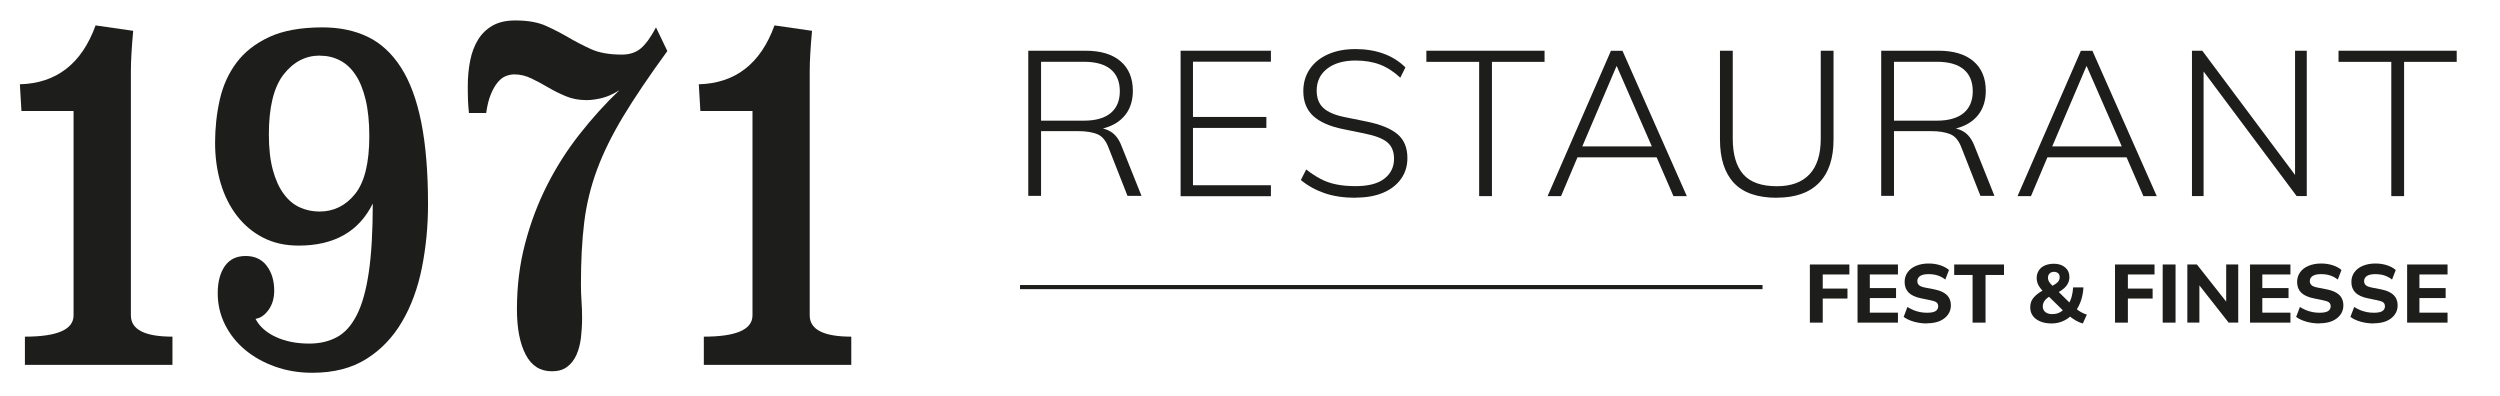 <?xml version="1.0" encoding="UTF-8"?><svg id="Lag_1" xmlns="http://www.w3.org/2000/svg" viewBox="0 0 303.13 48.03"><defs><style>.cls-1,.cls-2{fill:#1d1d1b;}.cls-2{stroke:#1d1d1b;stroke-miterlimit:10;stroke-width:.5px;}</style></defs><g><path class="cls-1" d="m16.15,3.74c-.1,1.08-.17,2-.21,2.76-.05.76-.07,1.48-.07,2.16v29.58c0,1.72,1.68,2.58,5.04,2.58v3.42H3.02v-3.42c3.93,0,5.9-.86,5.9-2.58V13.46H2.6l-.19-3.24c4.44-.12,7.5-2.5,9.18-7.14l4.57.66Z"/><path class="cls-1" d="m30.98,38.66c.48.92,1.29,1.65,2.45,2.19,1.16.54,2.51.81,4.07.81,1.27,0,2.38-.26,3.35-.78.97-.52,1.77-1.42,2.42-2.7.65-1.28,1.13-3.01,1.45-5.19.32-2.18.48-4.95.48-8.31-1.68,3.4-4.68,5.1-8.99,5.1-1.62,0-3.05-.32-4.3-.96-1.25-.64-2.31-1.53-3.19-2.67-.87-1.14-1.53-2.46-1.97-3.96-.44-1.5-.67-3.13-.67-4.89s.19-3.54.57-5.22,1.05-3.17,2.02-4.47c.97-1.3,2.29-2.34,3.97-3.12,1.68-.78,3.84-1.17,6.47-1.17,2.06,0,3.88.38,5.47,1.14,1.58.76,2.92,1.99,4.02,3.69s1.92,3.91,2.47,6.63c.55,2.72.83,6.06.83,10.02,0,2.64-.25,5.19-.74,7.65-.49,2.46-1.29,4.64-2.4,6.54-1.11,1.9-2.55,3.41-4.33,4.53-1.78,1.12-3.96,1.68-6.56,1.68-1.62,0-3.12-.25-4.52-.75-1.4-.5-2.61-1.18-3.64-2.04-1.03-.86-1.84-1.88-2.43-3.06-.59-1.18-.88-2.45-.88-3.81s.29-2.45.86-3.27c.57-.82,1.41-1.23,2.52-1.23s1.97.4,2.57,1.2c.6.8.9,1.8.9,3,0,.92-.23,1.7-.69,2.34-.46.64-.99,1-1.59,1.08Zm7.8-31.92c-1.74,0-3.21.77-4.4,2.3-1.19,1.54-1.78,3.96-1.78,7.27,0,1.67.16,3.1.48,4.28.32,1.18.75,2.14,1.31,2.9.55.76,1.2,1.31,1.95,1.65.74.34,1.55.51,2.4.51,1.74,0,3.19-.72,4.33-2.15,1.14-1.43,1.71-3.77,1.71-7,0-1.71-.15-3.19-.45-4.43-.3-1.24-.71-2.24-1.24-3.02-.52-.78-1.15-1.36-1.88-1.73-.73-.38-1.54-.57-2.43-.57Z"/><path class="cls-1" d="m80.91,6.2c-2.19,3-3.96,5.63-5.33,7.89-1.36,2.26-2.43,4.42-3.19,6.48-.76,2.06-1.28,4.18-1.55,6.36-.27,2.18-.4,4.69-.4,7.53,0,.68.02,1.37.07,2.07.05.7.07,1.37.07,2.01,0,.84-.05,1.65-.14,2.43-.1.78-.28,1.47-.55,2.07-.27.6-.64,1.08-1.12,1.44-.48.36-1.09.54-1.85.54-1.43,0-2.49-.68-3.19-2.04-.7-1.36-1.05-3.18-1.05-5.46,0-2.8.32-5.45.98-7.95.65-2.5,1.54-4.86,2.66-7.08,1.12-2.22,2.44-4.29,3.95-6.21,1.51-1.92,3.11-3.7,4.83-5.34-.76.48-1.48.8-2.16.96-.68.16-1.29.24-1.83.24-.92,0-1.76-.16-2.52-.48-.76-.32-1.48-.68-2.16-1.08-.68-.4-1.35-.76-2.02-1.08-.67-.32-1.35-.48-2.04-.48-.35,0-.7.07-1.05.21-.35.14-.67.39-.97.75-.3.36-.58.84-.83,1.44-.25.6-.44,1.36-.57,2.28h-2.09c-.06-.52-.1-1.08-.12-1.68-.02-.6-.02-1.14-.02-1.62,0-1.08.1-2.1.29-3.06.19-.96.51-1.8.95-2.52.44-.72,1.03-1.29,1.76-1.71.73-.42,1.65-.63,2.76-.63,1.52,0,2.77.22,3.73.66.97.44,1.88.91,2.73,1.41.86.5,1.77.97,2.73,1.41.97.44,2.21.66,3.73.66.95,0,1.73-.26,2.33-.78.6-.52,1.2-1.36,1.81-2.52l1.38,2.88Z"/><path class="cls-1" d="m98.46,3.74c-.1,1.08-.17,2-.21,2.76-.05.76-.07,1.48-.07,2.16v29.58c0,1.72,1.68,2.58,5.04,2.58v3.42h-17.88v-3.42c3.93,0,5.9-.86,5.9-2.58V13.46h-6.32l-.19-3.24c4.44-.12,7.5-2.5,9.18-7.14l4.57.66Z"/></g><g><path class="cls-1" d="m124.68,23.78V6.15h6.95c1.82,0,3.23.42,4.23,1.27,1,.85,1.5,2.05,1.5,3.6,0,1-.23,1.85-.67,2.56-.45.71-1.08,1.25-1.88,1.62-.8.38-1.73.56-2.78.56l.48-.28h.35c.68,0,1.29.16,1.83.49.53.33.96.88,1.27,1.66l2.45,6.12h-1.7l-2.3-5.85c-.32-.85-.77-1.4-1.38-1.64-.6-.24-1.37-.36-2.3-.36h-4.5v7.85h-1.55Zm1.55-9.15h5.2c1.42,0,2.5-.31,3.24-.92.74-.62,1.11-1.5,1.11-2.65s-.37-2.05-1.11-2.66c-.74-.61-1.82-.91-3.24-.91h-5.2v7.15Z"/><path class="cls-1" d="m143.15,23.78V6.15h10.95v1.33h-9.45v6.7h8.9v1.33h-8.9v6.95h9.45v1.33h-10.95Z"/><path class="cls-1" d="m164.38,23.98c-1.42,0-2.67-.18-3.75-.55-1.08-.37-2.05-.9-2.9-1.6l.65-1.28c.6.47,1.19.85,1.76,1.15.57.3,1.2.52,1.89.66.68.14,1.46.21,2.33.21,1.55,0,2.72-.3,3.5-.91.78-.61,1.17-1.41,1.17-2.41,0-.87-.27-1.53-.81-1.99-.54-.46-1.49-.82-2.84-1.09l-2.55-.52c-1.62-.33-2.82-.87-3.61-1.6-.79-.73-1.19-1.73-1.19-3,0-1.03.27-1.93.8-2.7.53-.77,1.27-1.36,2.23-1.78.95-.42,2.05-.62,3.3-.62s2.39.19,3.41.56,1.9.93,2.64,1.66l-.62,1.25c-.78-.73-1.61-1.26-2.47-1.59-.87-.33-1.85-.49-2.95-.49-1.45,0-2.6.33-3.45.99-.85.66-1.27,1.55-1.27,2.66,0,.9.27,1.6.81,2.1s1.42.88,2.64,1.12l2.57.52c1.72.35,2.98.86,3.78,1.54.8.67,1.2,1.64,1.2,2.89,0,.95-.25,1.79-.76,2.51-.51.73-1.23,1.29-2.16,1.69-.93.4-2.04.6-3.33.6Z"/><path class="cls-1" d="m179.35,23.78V7.5h-6.4v-1.35h14.33v1.35h-6.38v16.28h-1.55Z"/><path class="cls-1" d="m187.65,23.78l7.68-17.62h1.4l7.8,17.62h-1.62l-2.2-5.08.72.38h-10.85l.85-.38-2.15,5.08h-1.62Zm8.35-15.75l-4.27,10.02-.58-.3h9.7l-.43.3-4.38-10.02h-.05Z"/><path class="cls-1" d="m215.45,23.98c-2.35,0-4.09-.6-5.21-1.8-1.12-1.2-1.69-2.95-1.69-5.25V6.15h1.55v10.65c0,1.92.42,3.36,1.27,4.33.85.97,2.21,1.45,4.08,1.45,1.73,0,3.05-.48,3.96-1.45.91-.97,1.36-2.41,1.36-4.33V6.15h1.55v10.77c0,2.3-.59,4.05-1.76,5.25-1.17,1.2-2.88,1.8-5.11,1.8Z"/><path class="cls-1" d="m228.1,23.78V6.15h6.95c1.82,0,3.23.42,4.23,1.27,1,.85,1.5,2.05,1.5,3.6,0,1-.23,1.85-.67,2.56-.45.71-1.08,1.25-1.88,1.62-.8.38-1.73.56-2.78.56l.48-.28h.35c.68,0,1.29.16,1.83.49.53.33.96.88,1.27,1.66l2.45,6.12h-1.7l-2.3-5.85c-.32-.85-.77-1.4-1.38-1.64-.6-.24-1.37-.36-2.3-.36h-4.5v7.85h-1.55Zm1.55-9.15h5.2c1.42,0,2.5-.31,3.24-.92.74-.62,1.11-1.5,1.11-2.65s-.37-2.05-1.11-2.66c-.74-.61-1.82-.91-3.24-.91h-5.2v7.15Z"/><path class="cls-1" d="m244.63,23.78l7.68-17.62h1.4l7.8,17.62h-1.62l-2.2-5.08.72.38h-10.85l.85-.38-2.15,5.08h-1.62Zm8.35-15.75l-4.27,10.02-.58-.3h9.7l-.43.3-4.38-10.02h-.05Z"/><path class="cls-1" d="m265.78,23.78V6.15h1.25l11.8,15.8h-.55V6.15h1.42v17.62h-1.23l-11.8-15.8h.52v15.8h-1.42Z"/><path class="cls-1" d="m289.95,23.78V7.5h-6.4v-1.35h14.33v1.35h-6.38v16.28h-1.55Z"/></g><line class="cls-2" x1="123.68" y1="34.81" x2="213.71" y2="34.81"/><g><path class="cls-1" d="m219.45,39.12v-7.05h4.79v1.21h-3.23v1.71h3v1.21h-3v2.92h-1.56Z"/><path class="cls-1" d="m225.23,39.12v-7.05h4.9v1.21h-3.41v1.65h3.18v1.21h-3.18v1.77h3.41v1.21h-4.9Z"/><path class="cls-1" d="m233.68,39.22c-.57,0-1.11-.07-1.6-.21-.49-.14-.91-.33-1.26-.58l.46-1.21c.23.15.47.27.72.38.25.1.52.18.8.24.28.06.58.08.88.08.48,0,.82-.07,1.03-.21.2-.14.3-.33.3-.57,0-.21-.07-.36-.2-.47-.13-.11-.39-.2-.76-.27l-1.16-.24c-.65-.13-1.13-.36-1.46-.68-.32-.32-.49-.75-.49-1.29,0-.45.12-.84.37-1.18.24-.34.58-.6,1.02-.78.44-.18.94-.28,1.52-.28.5,0,.97.07,1.4.21.43.14.79.33,1.07.58l-.45,1.16c-.28-.23-.59-.39-.92-.5-.34-.11-.71-.16-1.12-.16-.43,0-.77.07-1,.22-.23.15-.35.36-.35.63,0,.2.07.36.21.49.14.13.39.22.74.29l1.17.23c.65.13,1.14.36,1.46.67s.49.73.49,1.25c0,.43-.12.81-.36,1.14-.24.33-.57.58-1,.77-.43.18-.94.27-1.52.27Z"/><path class="cls-1" d="m239.18,39.12v-5.78h-2.23v-1.27h6.04v1.27h-2.24v5.78h-1.57Z"/><path class="cls-1" d="m252.55,39.22c-.31-.08-.6-.21-.9-.38-.29-.17-.56-.37-.81-.58h.3c-.31.31-.67.54-1.08.71-.41.17-.84.25-1.29.25-.53,0-1-.08-1.39-.25-.39-.16-.69-.39-.9-.68s-.31-.64-.31-1.03c0-.45.13-.84.4-1.16.27-.32.63-.6,1.09-.86l.34-.19-.24.29c-.27-.26-.48-.53-.61-.79-.13-.27-.2-.55-.2-.84,0-.34.09-.64.26-.91s.41-.47.73-.61c.32-.14.69-.21,1.11-.21.55,0,1,.15,1.35.44.34.29.52.68.52,1.17,0,.26-.05.5-.16.73s-.27.44-.48.63c-.22.2-.5.39-.85.57l.03-.28,1.65,1.63h-.31c.17-.27.31-.57.4-.92s.15-.71.17-1.1h1.25c-.03.55-.12,1.06-.28,1.55-.16.49-.38.92-.66,1.3v-.33c.19.18.39.33.62.46.22.13.47.24.73.32l-.48,1.07Zm-3.67-1.14c.29,0,.56-.05.79-.16.23-.11.45-.27.64-.49l-.03.35-2.06-2.02h.62s-.27.15-.27.15c-.19.11-.35.23-.49.36-.13.13-.23.26-.29.41-.07.14-.1.3-.1.47,0,.29.1.52.31.69s.5.25.88.25Zm.18-5.12c-.23,0-.41.07-.54.2-.13.13-.2.31-.2.52,0,.11.02.22.06.33.04.11.11.22.21.34s.23.26.38.42h-.34c.38-.18.66-.36.84-.53.18-.18.27-.38.27-.61s-.06-.39-.19-.5-.29-.17-.5-.17Z"/><path class="cls-1" d="m256.45,39.12v-7.05h4.79v1.21h-3.23v1.71h3v1.21h-3v2.92h-1.56Z"/><path class="cls-1" d="m262.23,39.12v-7.05h1.56v7.05h-1.56Z"/><path class="cls-1" d="m265.22,39.12v-7.05h1.16l3.84,4.87h-.29v-4.87h1.46v7.05h-1.16l-3.83-4.87h.28v4.87h-1.46Z"/><path class="cls-1" d="m272.82,39.12v-7.05h4.9v1.21h-3.41v1.65h3.18v1.21h-3.18v1.77h3.41v1.21h-4.9Z"/><path class="cls-1" d="m281.27,39.22c-.57,0-1.11-.07-1.6-.21-.49-.14-.91-.33-1.26-.58l.46-1.21c.23.15.47.27.72.38.25.1.52.18.8.24.28.06.58.08.88.08.48,0,.82-.07,1.03-.21.2-.14.3-.33.3-.57,0-.21-.07-.36-.2-.47-.13-.11-.39-.2-.76-.27l-1.16-.24c-.65-.13-1.13-.36-1.46-.68-.32-.32-.49-.75-.49-1.29,0-.45.12-.84.37-1.18.24-.34.58-.6,1.02-.78.44-.18.94-.28,1.52-.28.5,0,.97.07,1.4.21.43.14.79.33,1.07.58l-.45,1.16c-.28-.23-.59-.39-.92-.5-.34-.11-.71-.16-1.12-.16-.43,0-.77.07-1,.22-.23.15-.35.36-.35.63,0,.2.07.36.21.49.14.13.39.22.74.29l1.17.23c.65.13,1.14.36,1.46.67s.49.73.49,1.25c0,.43-.12.81-.36,1.14-.24.33-.57.58-1,.77-.43.18-.94.27-1.52.27Z"/><path class="cls-1" d="m287.85,39.22c-.57,0-1.11-.07-1.6-.21-.49-.14-.91-.33-1.26-.58l.46-1.21c.23.15.47.27.72.38.25.1.52.18.8.24.28.06.58.08.88.08.48,0,.82-.07,1.03-.21.2-.14.3-.33.3-.57,0-.21-.07-.36-.2-.47-.13-.11-.39-.2-.76-.27l-1.16-.24c-.65-.13-1.13-.36-1.46-.68-.32-.32-.49-.75-.49-1.29,0-.45.12-.84.37-1.18.24-.34.58-.6,1.02-.78.44-.18.94-.28,1.52-.28.5,0,.97.07,1.4.21.43.14.79.33,1.07.58l-.45,1.16c-.28-.23-.59-.39-.92-.5-.34-.11-.71-.16-1.12-.16-.43,0-.77.07-1,.22-.23.15-.35.36-.35.63,0,.2.07.36.21.49.14.13.39.22.74.29l1.17.23c.65.13,1.14.36,1.46.67s.49.73.49,1.25c0,.43-.12.81-.36,1.14-.24.33-.57.58-1,.77-.43.18-.94.27-1.52.27Z"/><path class="cls-1" d="m291.87,39.12v-7.05h4.9v1.21h-3.41v1.65h3.18v1.21h-3.18v1.77h3.41v1.21h-4.9Z"/></g></svg>